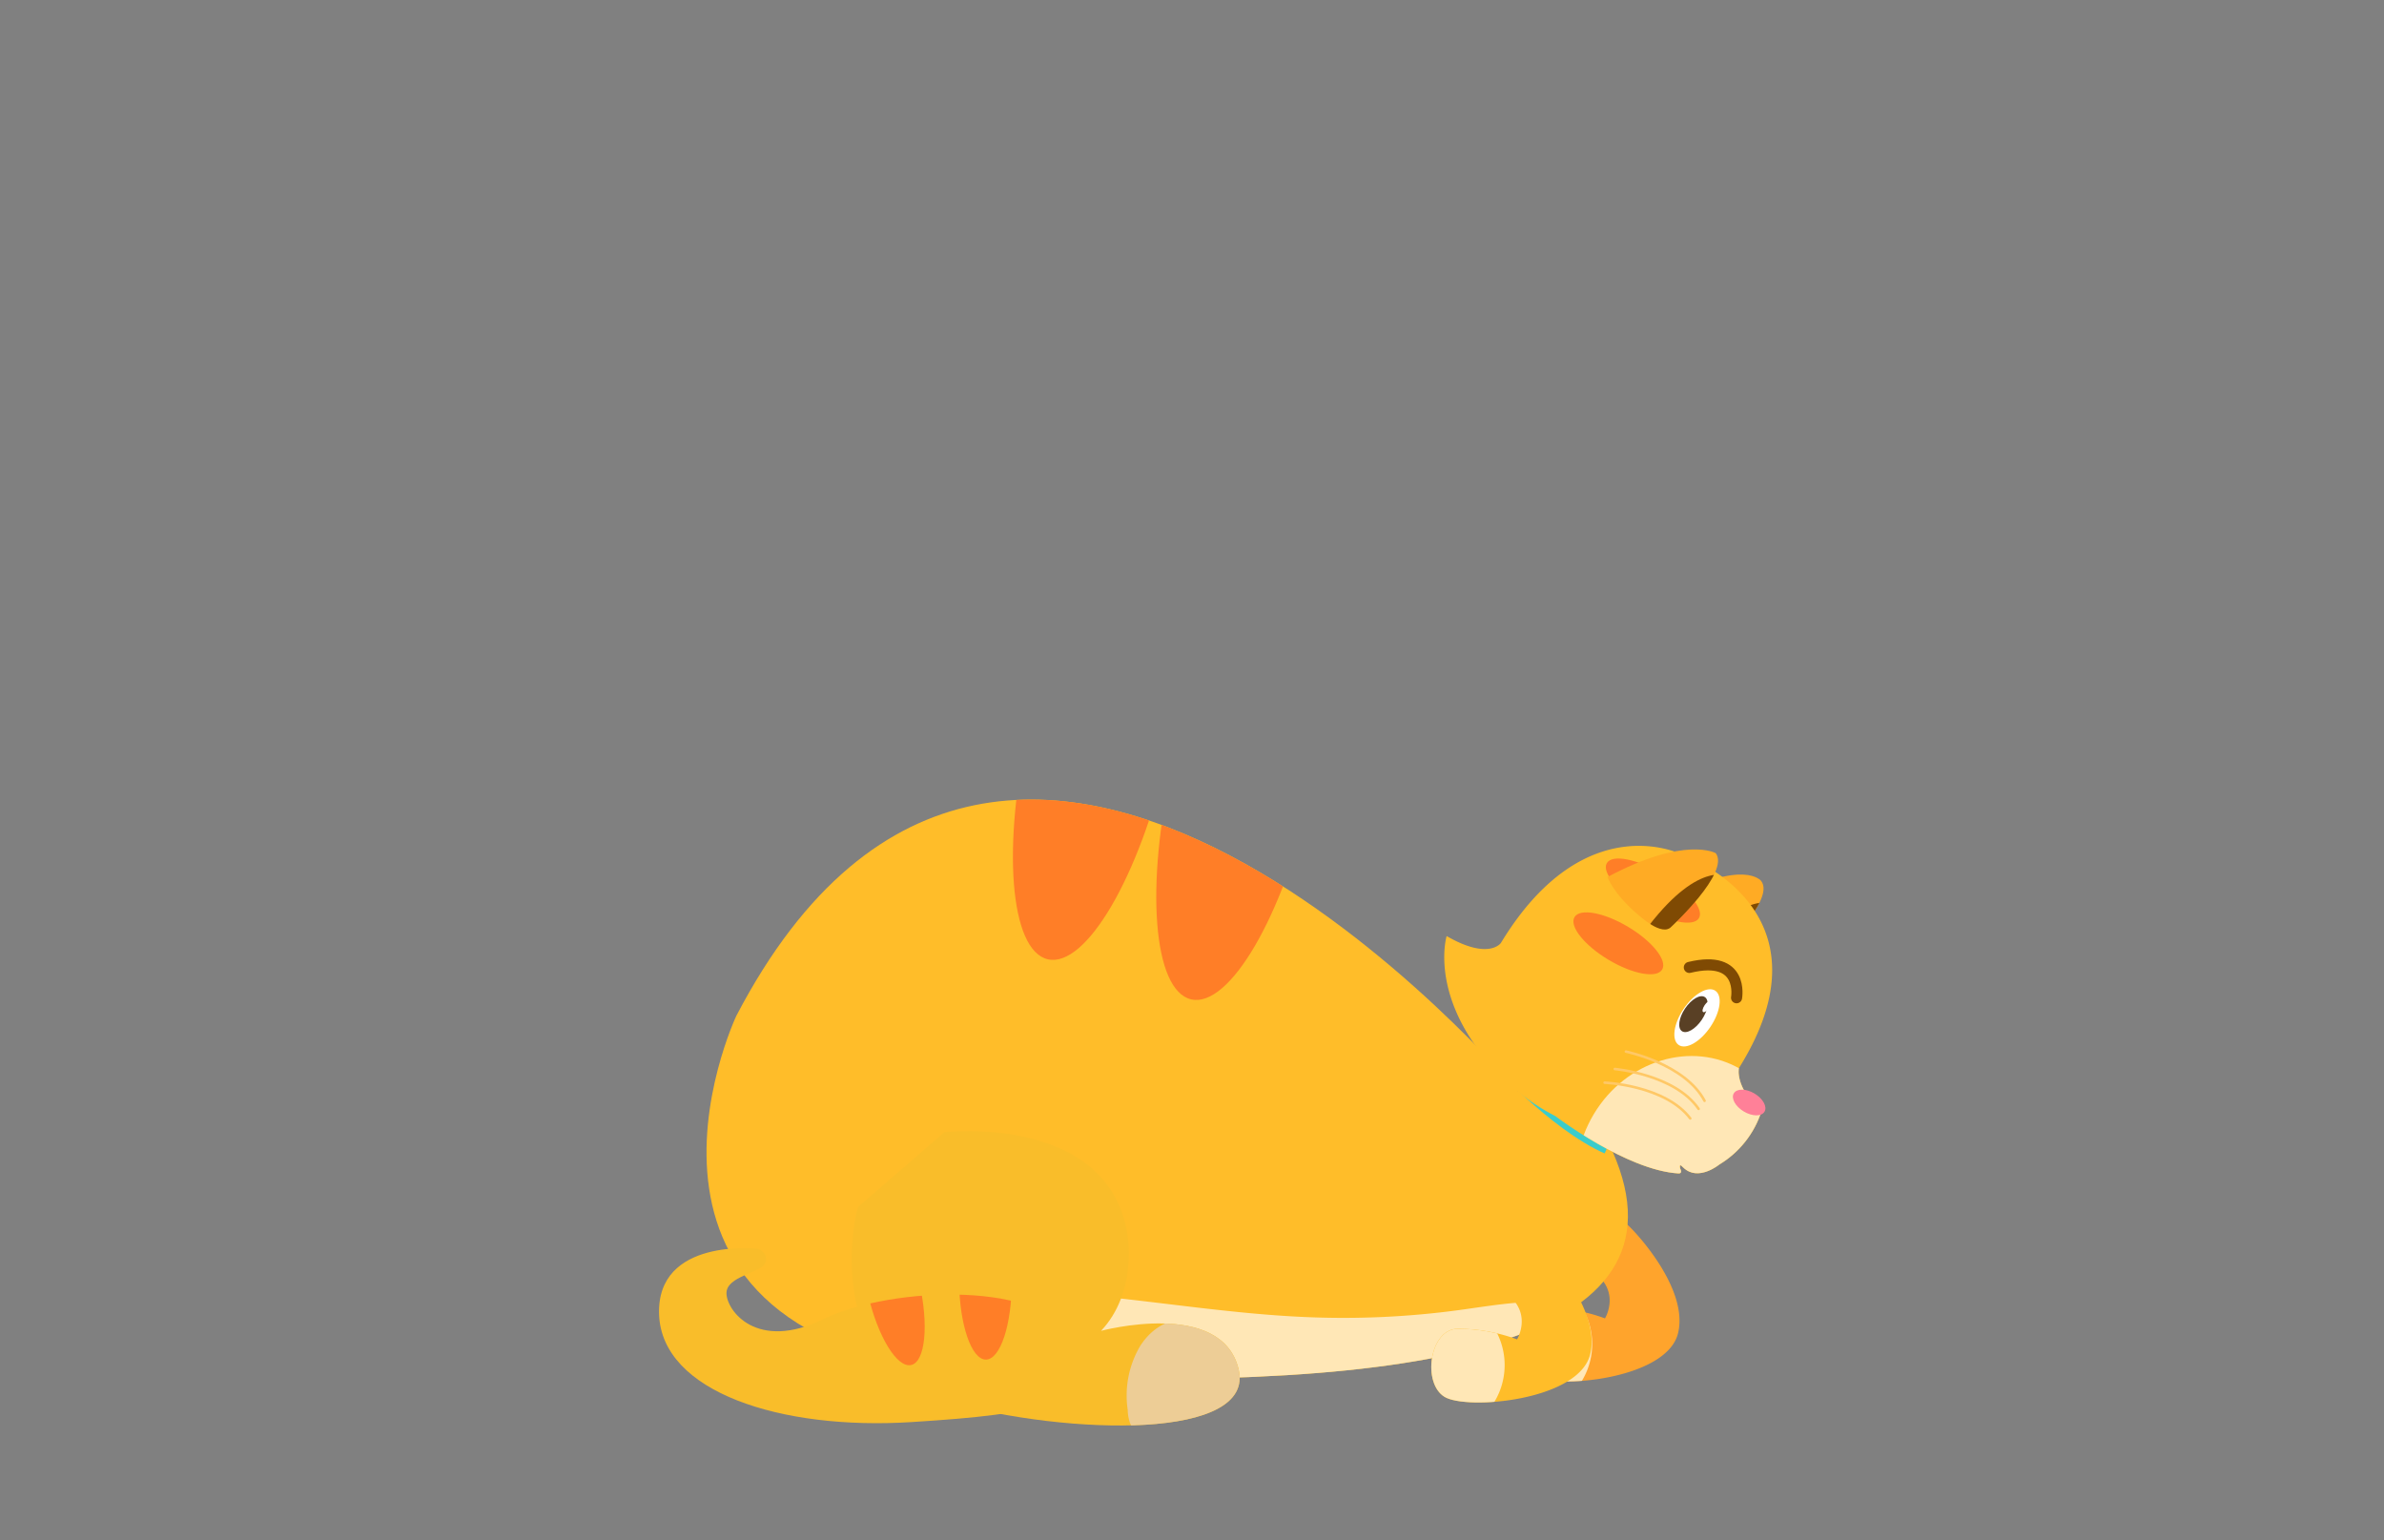 <svg xmlns="http://www.w3.org/2000/svg" xmlns:xlink="http://www.w3.org/1999/xlink" viewBox="0 0 260 168"><rect x="0" y="0" width="260" height="168" fill="#808080" stroke="none"/><defs><style>.cls-1{fill:#ffa42c;}.cls-2{fill:#ffbd29;}.cls-3{fill:#ffab24;}.cls-4{fill:#f9bd2a;}.cls-5{clip-path:url(#clip-path);}.cls-6{fill:#ffe7b6;}.cls-7{clip-path:url(#clip-path-2);}.cls-8{fill:#ff7e27;}.cls-9{fill:#3acccc;}.cls-10{fill:#f48c37;}.cls-11{clip-path:url(#clip-path-3);}.cls-12{fill:#7f4a03;}.cls-13{clip-path:url(#clip-path-4);}.cls-14{fill:#ff8098;}.cls-15{clip-path:url(#clip-path-5);}.cls-16,.cls-17{fill:none;stroke-linecap:round;}.cls-16{stroke:#7f4a03;stroke-miterlimit:10;stroke-width:1.21px;}.cls-17{stroke:#ffc866;stroke-linejoin:round;stroke-width:0.28px;}.cls-18{clip-path:url(#clip-path-6);}.cls-19{clip-path:url(#clip-path-7);}.cls-20{fill:#edcd96;}.cls-21{clip-path:url(#clip-path-8);}.cls-22{fill:#fff;}.cls-23{fill:#594025;}</style><clipPath id="clip-path"><path class="cls-1" d="M177.4,133.51c.34.17,6.85,6.79,5.61,11.89s-13.5,6.13-15.89,4.65-1.65-7.14,1.26-7.41a18.5,18.5,0,0,1,6.66,1.15s2.78-4.56-4.62-6.55"/></clipPath><clipPath id="clip-path-2"><path class="cls-2" d="M165.55,119s-55.24-65.71-85.25-8.2c0,0-17.5,37.09,28.76,39.18s76-3.52,66.82-24.36Z"/></clipPath><clipPath id="clip-path-3"><path class="cls-3" d="M187.26,104.09s6.41-5.91,4.82-8c0,0-1.83-2.54-10.28,2,0,0-1,2.38,1.9,4.81C183.7,102.83,186.23,105.28,187.26,104.09Z"/></clipPath><clipPath id="clip-path-4"><path class="cls-2" d="M183.24,127.44s.31.56-.18.54c-5.66-.33-13.44-6.26-13.44-6.26a23.44,23.44,0,0,1-8-6.72c-5.6-7.15-3.85-12.91-3.85-12.91,4.62,2.67,5.92.75,5.92.75,9.21-15.17,19.89-9.58,19.89-9.58s16.9,5.9,6.07,23.23c0,0-.51,2.1,2.46,4.71a10.56,10.56,0,0,1-4.6,5.81s-2.31,1.91-3.94.32C183.53,127.33,183.09,126.73,183.24,127.44Z"/></clipPath><clipPath id="clip-path-5"><path class="cls-3" d="M182.3,101.05s6.4-5.91,4.82-8c0,0-3.35-1.92-11.8,2.6,0,0,.55,1.76,3.41,4.19C178.73,99.79,181.27,102.24,182.3,101.05Z"/></clipPath><clipPath id="clip-path-6"><path class="cls-2" d="M167.81,135.8c.34.17,6.86,6.79,5.62,11.89s-13.5,6.13-15.9,4.65-1.65-7.14,1.26-7.41a18.45,18.45,0,0,1,6.66,1.15s2.78-4.56-4.62-6.55"/></clipPath><clipPath id="clip-path-7"><path class="cls-4" d="M103,123.48s18.13-2.08,20,11.46c0,0,1,6.05-2.92,10.21,0,0,13.13-3.54,15,4.17s-18.34,7.3-31.88,3.54-10-20.63-9.59-21.25"/></clipPath><clipPath id="clip-path-8"><path class="cls-4" d="M82.66,136.19s-11.09-1.25-10.78,7.19S85.16,156,99.39,155.1s20.31-2,17.66-8.75-19.85-6.09-27.2-2.5-10.62-.94-10.62-2.81,3.75-2.19,4.22-3.28S82.66,136.19,82.66,136.19Z"/></clipPath></defs><g id="Layer_2" data-name="Layer 2"><path class="cls-1" d="M177.4,133.51c.34.17,6.85,6.79,5.61,11.89s-13.5,6.13-15.89,4.65-1.65-7.14,1.26-7.41a18.5,18.5,0,0,1,6.66,1.15s2.78-4.56-4.62-6.55"/><g class="cls-5"><path class="cls-6" d="M171,140.76a7.74,7.74,0,0,1,.87,10.76,4.92,4.92,0,0,1-2.84,1.83,7.14,7.14,0,0,1-3.28-.46,7.64,7.64,0,0,1-3.11-1.54,5.22,5.22,0,0,1-1.46-3.56,15.13,15.13,0,0,1,.46-3.9,6,6,0,0,1,.75-2.2,4.31,4.31,0,0,1,1.53-1.31,7,7,0,0,1,4.27-.78"/></g><path class="cls-2" d="M165.55,119s-55.24-65.71-85.25-8.2c0,0-17.5,37.09,28.76,39.18s76-3.52,66.82-24.36Z"/><g class="cls-7"><ellipse class="cls-8" cx="135.42" cy="85.04" rx="24.59" ry="7.71" transform="translate(22.18 197.93) rotate(-77.04)"/><ellipse class="cls-8" cx="119.79" cy="80.66" rx="24.59" ry="7.71" transform="translate(14.32 179.31) rotate(-77.04)"/><path class="cls-6" d="M142.77,143.66A93.77,93.77,0,0,0,159,142.9c4.23-.57,8.55-1.42,12.72-.54s8.24,4.08,8.51,8.34a9.41,9.41,0,0,1-3.61,7.5,21.4,21.4,0,0,1-7.71,3.76c-9.6,2.91-19.75,3.4-29.77,3.77-7.46.27-15.09.46-22.16-1.91-5.24-1.75-9.65-5.12-14.79-7.08-3.56-1.36-6.5-2.32-9-5.39-5.24-6.4-1.74-9,5.23-10.06,6.82-1.08,13.76-.72,20.59,0C126.94,142.05,134.81,143.35,142.77,143.66Z"/></g><path class="cls-9" d="M162.3,115.66S169,123.14,175,125.8l1.91-4.1S162.27,109.75,162.3,115.66Z"/><path class="cls-10" d="M184.25,125.84s-1.12.26-1,1.89L182,127l-.84-4.18,1.32-.78Z"/><path class="cls-3" d="M187.26,104.09s6.41-5.91,4.82-8c0,0-1.83-2.54-10.28,2,0,0-1,2.38,1.9,4.81C183.7,102.83,186.23,105.28,187.26,104.09Z"/><g class="cls-11"><path class="cls-12" d="M193.6,98.68s-3.15-2-8.81,5.31c0,0,2.78,4.27,3.81,3.33s5.62-6.58,5.62-6.58Z"/></g><path class="cls-2" d="M183.24,127.44s.31.56-.18.54c-5.66-.33-13.44-6.26-13.44-6.26a23.44,23.44,0,0,1-8-6.72c-5.6-7.15-3.85-12.91-3.85-12.91,4.62,2.67,5.92.75,5.92.75,9.21-15.17,19.89-9.58,19.89-9.58s16.9,5.9,6.07,23.23c0,0-.51,2.1,2.46,4.71a10.56,10.56,0,0,1-4.6,5.81s-2.31,1.91-3.94.32C183.53,127.33,183.09,126.73,183.24,127.44Z"/><g class="cls-13"><ellipse class="cls-6" cx="183.53" cy="127.33" rx="12.43" ry="11.3" transform="translate(-19.96 219.48) rotate(-59.12)"/></g><ellipse class="cls-14" cx="190.77" cy="120.26" rx="1.14" ry="1.95" transform="translate(-10.36 222.25) rotate(-59.12)"/><ellipse class="cls-8" cx="176.51" cy="102.9" rx="2.09" ry="5.57" transform="translate(-2.41 201.56) rotate(-59.12)"/><ellipse class="cls-8" cx="180.28" cy="97.14" rx="2.09" ry="5.85" transform="translate(4.37 202) rotate(-59.12)"/><path class="cls-3" d="M182.3,101.05s6.4-5.91,4.82-8c0,0-3.35-1.92-11.8,2.6,0,0,.55,1.76,3.41,4.19C178.73,99.79,181.27,102.24,182.3,101.05Z"/><g class="cls-15"><path class="cls-12" d="M188.63,95.63s-3.14-2-8.8,5.32c0,0,2.78,4.27,3.8,3.33s5.62-6.58,5.62-6.58Z"/></g><path class="cls-16" d="M189.39,108.82s.87-4.77-5.15-3.31"/><path class="cls-17" d="M177.32,114.69s6.45,1.33,8.58,5.37"/><path class="cls-17" d="M176.11,116.59s6.55.58,9.14,4.35"/><path class="cls-17" d="M175,118.08s6.57.26,9.34,3.9"/><path class="cls-2" d="M167.81,135.8c.34.17,6.86,6.79,5.62,11.89s-13.5,6.13-15.9,4.65-1.65-7.14,1.26-7.41a18.45,18.45,0,0,1,6.66,1.15s2.78-4.56-4.62-6.55"/><g class="cls-18"><path class="cls-6" d="M161.45,143.05a7.75,7.75,0,0,1,.88,10.76,5,5,0,0,1-2.85,1.83,7.08,7.08,0,0,1-3.27-.46,7.68,7.68,0,0,1-3.12-1.54,5.27,5.27,0,0,1-1.46-3.56,16.12,16.12,0,0,1,.46-3.9,6.17,6.17,0,0,1,.75-2.2,4.27,4.27,0,0,1,1.53-1.3,7,7,0,0,1,4.27-.79"/></g><path class="cls-4" d="M103,123.48s18.13-2.08,20,11.46c0,0,1,6.05-2.92,10.21,0,0,13.13-3.54,15,4.17s-18.34,7.3-31.88,3.54-10-20.63-9.59-21.25"/><g class="cls-19"><path class="cls-20" d="M124.36,146.78a10.63,10.63,0,0,0-1.37,7,4.48,4.48,0,0,0,1.32,3.11,4.69,4.69,0,0,0,3,.75,26.77,26.77,0,0,0,6.3-.78,7.15,7.15,0,0,0,3.41-1.61c1.73-1.7,1.59-4.69.24-6.7C134.34,144.13,127.8,141.5,124.36,146.78Z"/></g><path class="cls-4" d="M82.66,136.19s-11.09-1.25-10.78,7.19S85.16,156,99.39,155.1s20.31-2,17.66-8.75-19.85-6.09-27.2-2.5-10.62-.94-10.62-2.81,3.75-2.19,4.22-3.28S82.66,136.19,82.66,136.19Z"/><g class="cls-21"><ellipse class="cls-8" cx="97.46" cy="140.48" rx="2.87" ry="8.6" transform="translate(-28.95 25.36) rotate(-12.92)"/><ellipse class="cls-8" cx="107.48" cy="139.67" rx="2.87" ry="8.6" transform="translate(-0.91 0.71) rotate(-0.37)"/></g><ellipse class="cls-22" cx="185.07" cy="110.99" rx="3.57" ry="1.76" transform="translate(-10.38 202.48) rotate(-56.03)"/><ellipse class="cls-23" cx="184.68" cy="110.6" rx="2.24" ry="1.1" transform="translate(-10.23 201.97) rotate(-56.03)"/><ellipse class="cls-23" cx="184.68" cy="110.6" rx="1.58" ry="0.78" transform="translate(-10.23 201.97) rotate(-56.03)"/><ellipse class="cls-22" cx="186.14" cy="109.76" rx="0.72" ry="0.28" transform="translate(-8.89 202.82) rotate(-56.03)"/></g></svg>